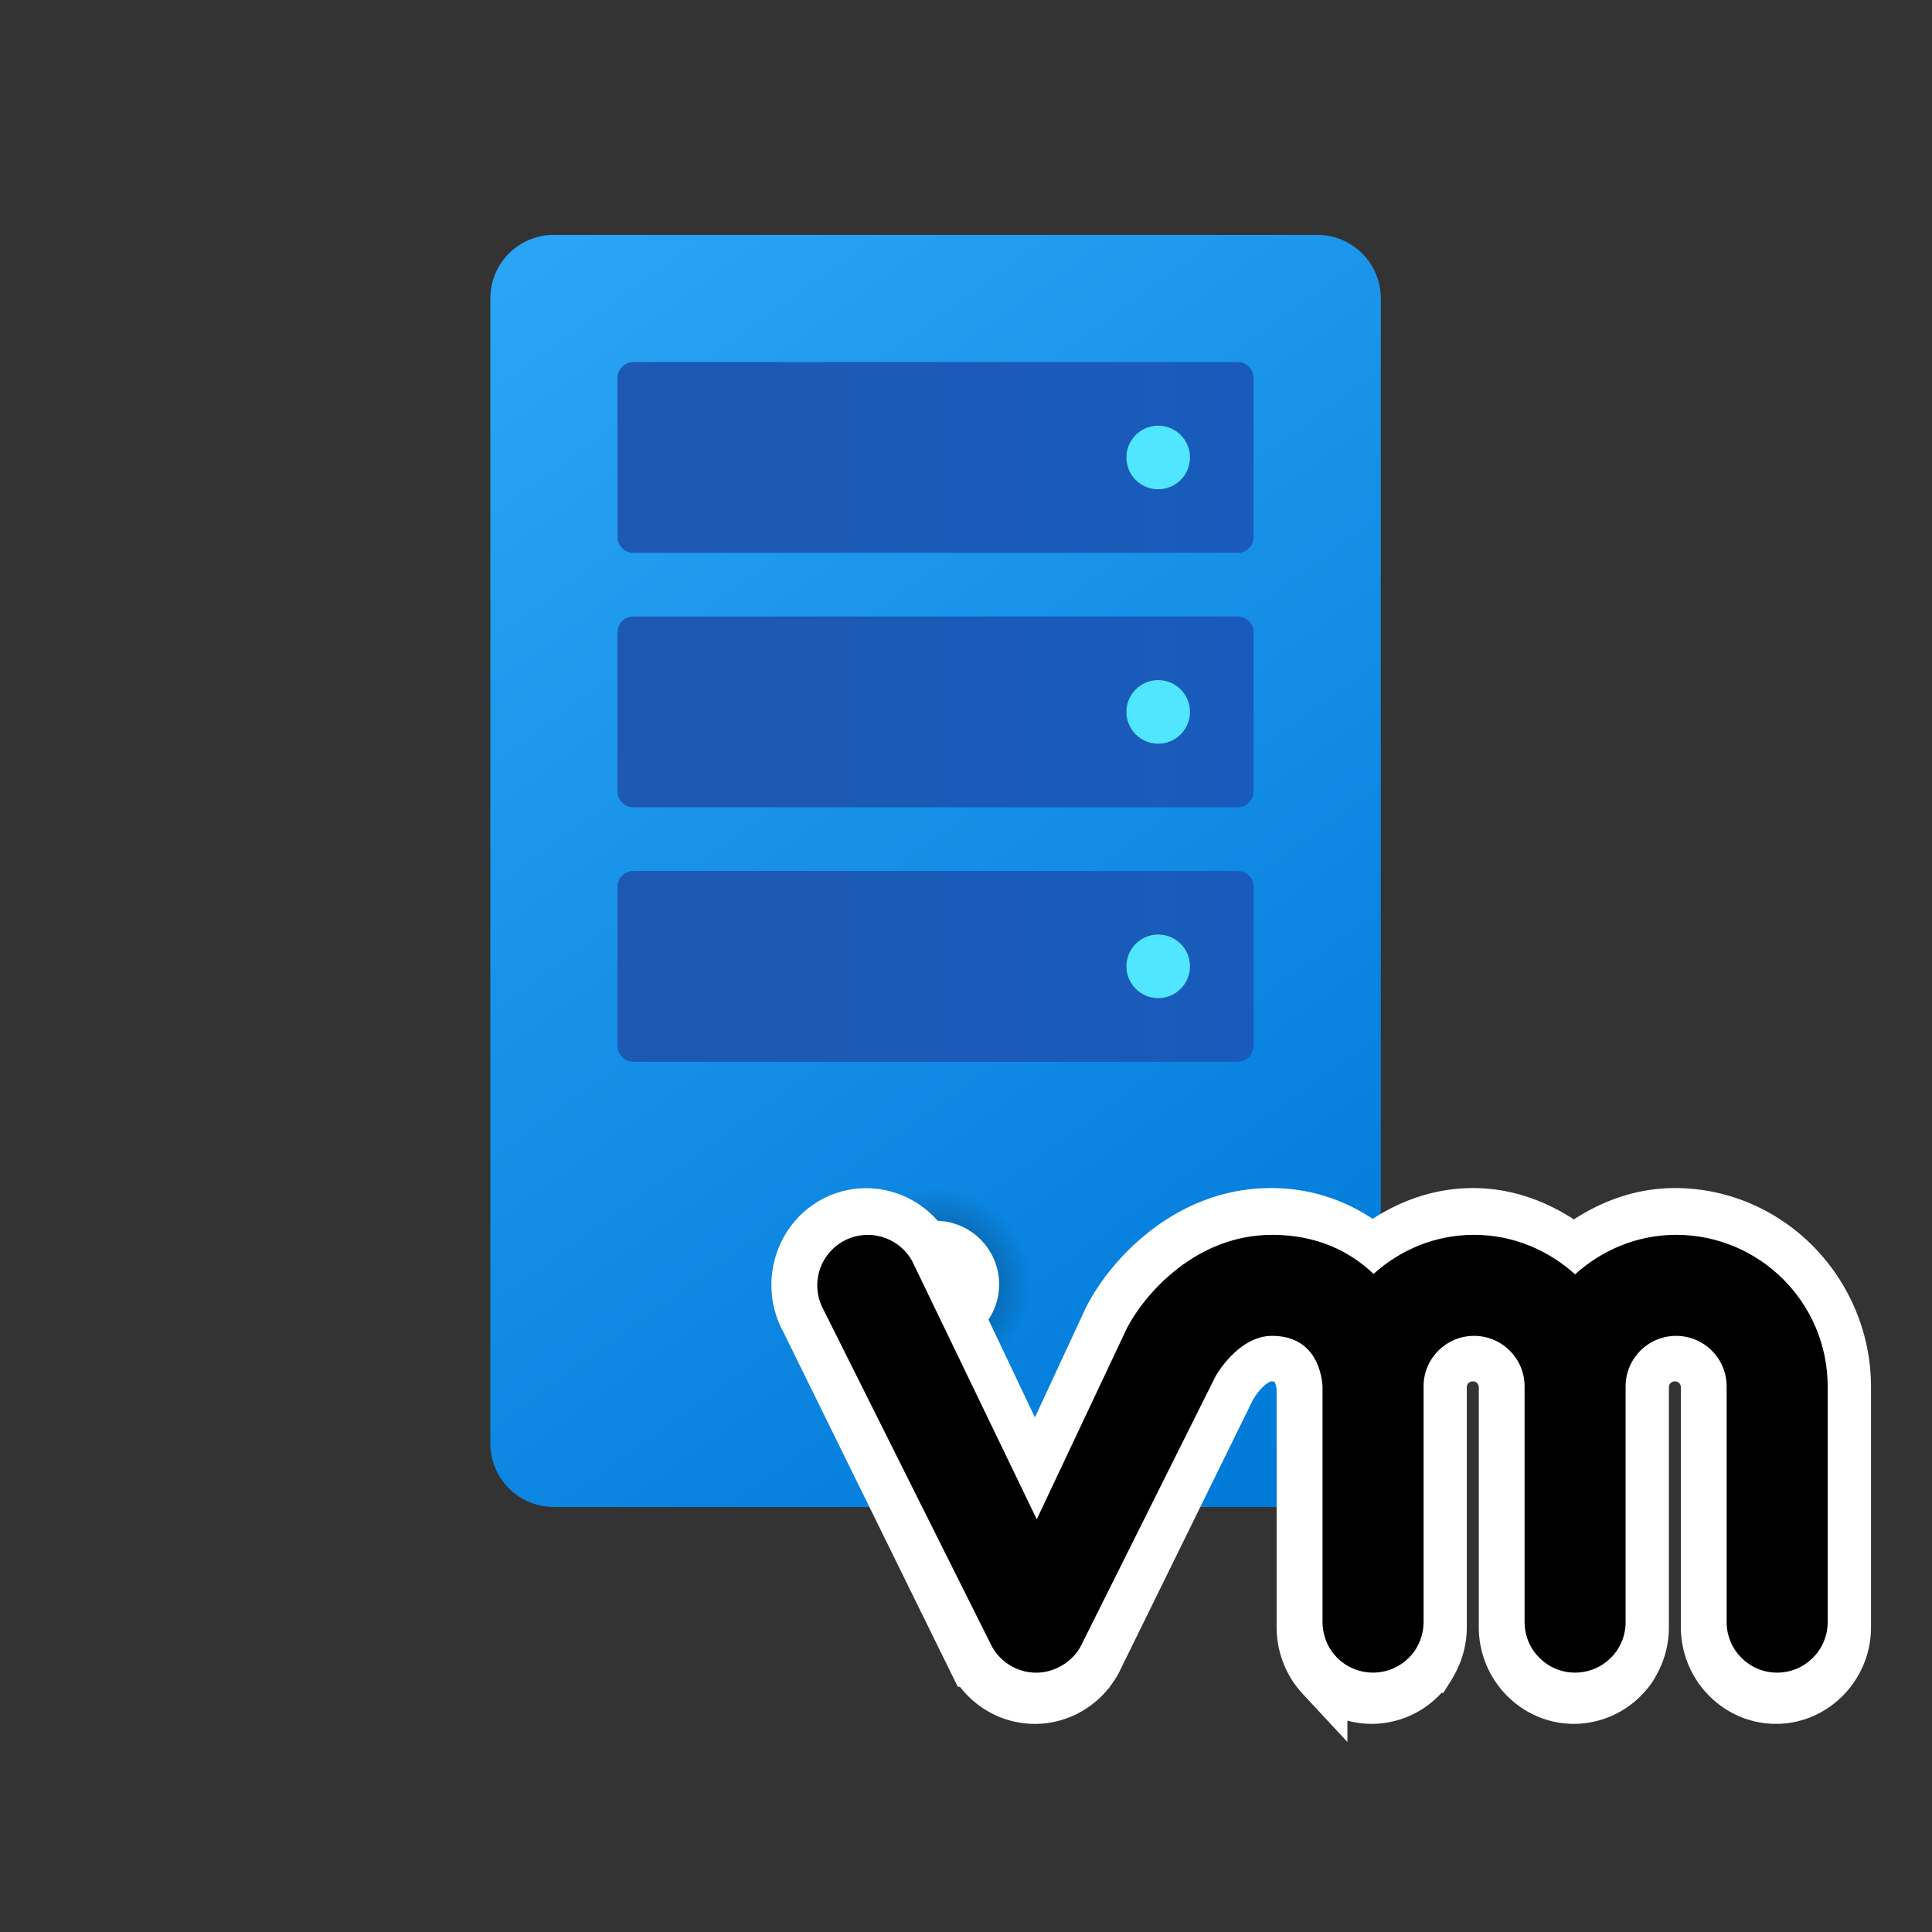 <?xml version="1.0" encoding="UTF-8" standalone="no"?>
<svg
   viewBox="0 0 48 48"
   width="240px"
   height="240px"
   version="1.1"
   id="svg1633"
   sodipodi:docname="icons8-hypervisor.svg"
   inkscape:version="1.3.2 (091e20ef0f, 2023-11-25, custom)"
   inkscape:export-filename="icons8-hypervisor.png"
   inkscape:export-xdpi="96"
   inkscape:export-ydpi="96"
   xmlns:inkscape="http://www.inkscape.org/namespaces/inkscape"
   xmlns:sodipodi="http://sodipodi.sourceforge.net/DTD/sodipodi-0.dtd"
   xmlns="http://www.w3.org/2000/svg"
   xmlns:svg="http://www.w3.org/2000/svg">
  <rect x="0" y="0" width="48" height="48" fill="#333333" stroke="none"/>
  <defs
     id="defs1637" />
  <sodipodi:namedview
     id="namedview1635"
     pagecolor="#ffffff"
     bordercolor="#666666"
     borderopacity="1.0"
     inkscape:pageshadow="2"
     inkscape:pageopacity="0.0"
     inkscape:pagecheckerboard="0"
     showgrid="false"
     inkscape:zoom="2.8416667"
     inkscape:cx="124.04692"
     inkscape:cy="133.54839"
     inkscape:window-width="2560"
     inkscape:window-height="1379"
     inkscape:window-x="1200"
     inkscape:window-y="264"
     inkscape:window-maximized="1"
     inkscape:current-layer="svg1633"
     inkscape:showpageshadow="2"
     inkscape:deskcolor="#d1d1d1" />
  <linearGradient
     id="H5zWGZDzzYRltSZyl6Krha"
     x1="10.517"
     x2="36.546"
     y1="5.342"
     y2="41.361"
     gradientUnits="userSpaceOnUse"
     gradientTransform="matrix(0.79,0,0,0.79,4.28,2.674)">
    <stop
       offset="0"
       stop-color="#2aa4f4"
       id="stop1590" />
    <stop
       offset="1"
       stop-color="#007ad9"
       id="stop1592" />
  </linearGradient>
  <path
     fill="url(#H5zWGZDzzYRltSZyl6Krha)"
     d="M 32.725,5.835 H 13.762 c -0.873,0 -1.58,0.707 -1.58,1.58 V 35.861 c 0,0.873 0.707,1.58 1.58,1.58 h 18.964 c 0.873,0 1.58,-0.707 1.58,-1.58 V 7.415 c 0,-0.873 -0.707,-1.58 -1.58,-1.58 z"
     id="path1595"
     style="fill:url(#H5zWGZDzzYRltSZyl6Krha);stroke-width:0.79" />
  <radialGradient
     id="H5zWGZDzzYRltSZyl6Krhb"
     cx="24"
     cy="37"
     r="3"
     gradientUnits="userSpaceOnUse"
     gradientTransform="matrix(0.79,0,0,0.79,4.28,2.674)">
    <stop
       offset=".582"
       stop-opacity=".2"
       id="stop1597" />
    <stop
       offset="1"
       stop-opacity="0"
       id="stop1599" />
  </radialGradient>
  <circle
     cx="23.243"
     cy="31.91"
     r="2.37"
     fill="url(#H5zWGZDzzYRltSZyl6Krhb)"
     id="circle1602"
     style="fill:url(#H5zWGZDzzYRltSZyl6Krhb);stroke-width:0.79" />
  <circle
     cx="23.243"
     cy="31.91"
     r="1.58"
     fill="#ffffff"
     id="circle1604"
     style="stroke-width:0.79" />
  <linearGradient
     id="H5zWGZDzzYRltSZyl6Krhc"
     x1="14"
     x2="34"
     y1="11"
     y2="11"
     gradientUnits="userSpaceOnUse"
     gradientTransform="matrix(0.79,0,0,0.79,4.28,2.674)">
    <stop
       offset="0"
       stop-color="#1d59b3"
       id="stop1606" />
    <stop
       offset="1"
       stop-color="#195bbc"
       id="stop1608" />
  </linearGradient>
  <path
     fill="url(#H5zWGZDzzYRltSZyl6Krhc)"
     d="m 30.75,13.736 h -15.013 c -0.218,0 -0.395,-0.177 -0.395,-0.395 V 9.39 c 0,-0.218 0.177,-0.395 0.395,-0.395 h 15.013 c 0.218,0 0.395,0.177 0.395,0.395 v 3.951 c 0,0.218 -0.177,0.395 -0.395,0.395 z"
     id="path1611"
     style="fill:url(#H5zWGZDzzYRltSZyl6Krhc);stroke-width:0.79" />
  <circle
     cx="28.775"
     cy="11.366"
     r="0.79"
     fill="#50e6ff"
     id="circle1613"
     style="stroke-width:0.79" />
  <linearGradient
     id="H5zWGZDzzYRltSZyl6Krhd"
     x1="14"
     x2="34"
     y1="19"
     y2="19"
     gradientUnits="userSpaceOnUse"
     gradientTransform="matrix(0.79,0,0,0.79,4.28,2.674)">
    <stop
       offset="0"
       stop-color="#1d59b3"
       id="stop1615" />
    <stop
       offset="1"
       stop-color="#195bbc"
       id="stop1617" />
  </linearGradient>
  <path
     fill="url(#H5zWGZDzzYRltSZyl6Krhd)"
     d="m 30.75,20.057 h -15.013 c -0.218,0 -0.395,-0.177 -0.395,-0.395 v -3.951 c 0,-0.218 0.177,-0.395 0.395,-0.395 h 15.013 c 0.218,0 0.395,0.177 0.395,0.395 v 3.951 c 0,0.218 -0.177,0.395 -0.395,0.395 z"
     id="path1620"
     style="fill:url(#H5zWGZDzzYRltSZyl6Krhd);stroke-width:0.79" />
  <circle
     cx="28.775"
     cy="17.687"
     r="0.79"
     fill="#50e6ff"
     id="circle1622"
     style="stroke-width:0.79" />
  <linearGradient
     id="H5zWGZDzzYRltSZyl6Krhe"
     x1="14"
     x2="34"
     y1="27"
     y2="27"
     gradientUnits="userSpaceOnUse"
     gradientTransform="matrix(0.79,0,0,0.79,4.28,2.674)">
    <stop
       offset="0"
       stop-color="#1d59b3"
       id="stop1624" />
    <stop
       offset="1"
       stop-color="#195bbc"
       id="stop1626" />
  </linearGradient>
  <path
     fill="url(#H5zWGZDzzYRltSZyl6Krhe)"
     d="m 30.75,26.379 h -15.013 c -0.218,0 -0.395,-0.177 -0.395,-0.395 v -3.951 c 0,-0.218 0.177,-0.395 0.395,-0.395 h 15.013 c 0.218,0 0.395,0.177 0.395,0.395 v 3.951 c 0,0.218 -0.177,0.395 -0.395,0.395 z"
     id="path1629"
     style="fill:url(#H5zWGZDzzYRltSZyl6Krhe);stroke-width:0.79" />
  <circle
     cx="28.775"
     cy="24.008"
     r="0.79"
     fill="#50e6ff"
     id="circle1631"
     style="stroke-width:0.79" />
  <path
     id="path2"
     style="display:inline;opacity:1;stroke:#ffffff;stroke-width:1.243;stroke-dasharray:none;stroke-opacity:1"
     sodipodi:type="inkscape:offset"
     inkscape:radius="0.46688884"
     inkscape:original="M 31.25 30.457031 C 29.385785 30.457031 28.135207 31.910164 27.710938 32.726562 L 25.503906 37.40625 L 22.455078 31.091797 C 22.120804 30.497176 21.368751 30.283484 20.777344 30.611328 C 20.179509 30.942386 19.965816 31.695135 20.296875 32.292969 L 24.410156 40.521484 C 24.62872 40.910399 25.037605 41.151083 25.484375 41.154297 C 25.915072 41.157497 26.339461 40.920856 26.564453 40.535156 L 29.875 33.90625 C 29.8814 33.89665 30.42396 32.925781 31.25 32.925781 C 32.249605 32.925781 32.455448 33.742316 32.484375 34.160156 L 32.484375 39.919922 C 32.484375 40.173841 32.561578 40.41205 32.693359 40.611328 C 32.738359 40.675618 32.789104 40.737072 32.84375 40.794922 C 33.014101 40.962058 33.229641 41.080694 33.470703 41.128906 C 33.547843 41.144976 33.635182 41.154297 33.71875 41.154297 C 33.80232 41.154297 33.889657 41.145016 33.966797 41.128906 C 34.288213 41.064616 34.564147 40.871676 34.744141 40.611328 C 34.785931 40.543828 34.823335 40.472362 34.855469 40.398438 C 34.916539 40.253799 34.953125 40.090273 34.953125 39.919922 L 34.953125 34.160156 C 34.953125 33.478754 35.506097 32.925781 36.1875 32.925781 C 36.868903 32.925781 37.421875 33.478754 37.421875 34.160156 L 37.421875 39.919922 C 37.421875 40.601325 37.974847 41.154297 38.65625 41.154297 C 38.73982 41.154297 38.825204 41.145016 38.902344 41.128906 C 39.22376 41.064616 39.501647 40.871676 39.681641 40.611328 C 39.723431 40.543828 39.760835 40.472363 39.792969 40.398438 C 39.854039 40.253799 39.888672 40.090273 39.888672 39.919922 L 39.888672 34.160156 C 39.888672 33.478754 40.441644 32.925781 41.123047 32.925781 C 41.80445 32.925781 42.357422 33.478754 42.357422 34.160156 L 42.357422 39.919922 C 42.357422 40.601325 42.910394 41.154297 43.591797 41.154297 C 44.273199 41.154297 44.826172 40.601325 44.826172 39.919922 L 44.826172 34.160156 C 44.826172 32.119162 43.164041 30.457031 41.123047 30.457031 C 40.171655 30.457031 39.31194 30.830469 38.65625 31.421875 C 38.000561 30.830469 37.138892 30.457031 36.1875 30.457031 C 35.239322 30.457031 34.382944 30.823917 33.730469 31.412109 C 33.145503 30.856058 32.342816 30.457031 31.25 30.457031 z "
     d="m 31.25,29.99 c -1.053,0 -1.935,0.414 -2.596,0.928 -0.661,0.513 -1.111,1.12 -1.357,1.594 a 0.467,0.467 0 0 0 -0.008,0.016 L 25.498,36.322 22.875,30.889 a 0.467,0.467 0 0 0 -0.014,-0.025 c -0.457,-0.814 -1.497,-1.111 -2.311,-0.66 -0.819,0.454 -1.115,1.499 -0.662,2.316 l 4.104,8.211 a 0.467,0.467 0 0 0 0.012,0.02 c 0.3,0.534 0.864,0.867 1.477,0.871 0.604,0.004 1.174,-0.317 1.486,-0.852 a 0.467,0.467 0 0 0 0.016,-0.025 l 3.293,-6.594 c 0.012,-0.02 0.127,-0.221 0.312,-0.41 0.193,-0.196 0.432,-0.348 0.662,-0.348 0.373,0 0.493,0.111 0.6,0.262 0.105,0.15 0.157,0.379 0.168,0.533 v 5.732 c 0,0.349 0.107,0.677 0.287,0.949 a 0.467,0.467 0 0 0 0.006,0.01 c 0.059,0.085 0.124,0.163 0.193,0.236 a 0.467,0.467 0 0 0 0.014,0.014 c 0.232,0.228 0.528,0.39 0.861,0.457 0.11,0.023 0.223,0.035 0.34,0.035 0.117,0 0.23,-0.012 0.34,-0.035 0.447,-0.089 0.825,-0.354 1.07,-0.709 a 0.467,0.467 0 0 0 0.012,-0.02 c 0.054,-0.087 0.101,-0.179 0.143,-0.273 a 0.467,0.467 0 0 0 0.002,-0.004 c 0.084,-0.199 0.135,-0.423 0.135,-0.66 v -5.76 c 0,-0.429 0.339,-0.768 0.768,-0.768 0.429,0 0.768,0.339 0.768,0.768 v 5.76 c 0,0.934 0.767,1.701 1.701,1.701 0.117,0 0.23,-0.013 0.338,-0.035 0.447,-0.089 0.826,-0.352 1.072,-0.709 a 0.467,0.467 0 0 0 0.012,-0.02 c 0.054,-0.087 0.101,-0.179 0.143,-0.273 a 0.467,0.467 0 0 0 0.002,-0.004 c 0.086,-0.203 0.133,-0.427 0.133,-0.66 v -5.76 c 0,-0.429 0.339,-0.768 0.768,-0.768 0.429,0 0.768,0.339 0.768,0.768 v 5.76 c 0,0.934 0.767,1.701 1.701,1.701 0.934,0 1.701,-0.767 1.701,-1.701 v -5.76 c 0,-2.294 -1.875,-4.17 -4.17,-4.17 -0.941,0 -1.774,0.363 -2.467,0.889 -0.693,-0.526 -1.528,-0.889 -2.469,-0.889 -0.934,0 -1.763,0.356 -2.453,0.877 C 33.099,30.368 32.296,29.99 31.25,29.99 Z"
     transform="matrix(1.017,0,0,1.034,-0.213,-0.85)" />
  <path
     d="m 31.602,30.68 c -1.896,0 -3.167,1.477 -3.599,2.308 l -2.245,4.759 -3.099,-6.423 c -0.34,-0.605 -1.105,-0.82 -1.706,-0.487 -0.608,0.337 -0.827,1.101 -0.49,1.709 l 4.184,8.367 c 0.222,0.395 0.637,0.641 1.092,0.644 0.438,0.003 0.869,-0.239 1.098,-0.631 l 3.367,-6.74 c 0.006,-0.01 0.559,-0.997 1.399,-0.997 1.017,0 1.226,0.83 1.255,1.255 v 5.857 c 0,0.258 0.078,0.5 0.212,0.703 0.046,0.065 0.098,0.127 0.154,0.186 0.173,0.17 0.392,0.291 0.637,0.34 0.078,0.016 0.167,0.026 0.252,0.026 0.085,0 0.173,-0.01 0.252,-0.026 0.327,-0.065 0.608,-0.261 0.791,-0.526 0.043,-0.069 0.082,-0.141 0.114,-0.216 0.062,-0.147 0.098,-0.314 0.098,-0.487 v -5.857 c 0,-0.693 0.562,-1.255 1.255,-1.255 0.693,0 1.255,0.562 1.255,1.255 v 5.857 c 0,0.693 0.562,1.255 1.255,1.255 0.085,0 0.173,-0.01 0.252,-0.026 0.327,-0.065 0.608,-0.261 0.791,-0.526 0.043,-0.069 0.082,-0.141 0.114,-0.216 0.062,-0.147 0.098,-0.314 0.098,-0.487 v -5.857 c 0,-0.693 0.562,-1.255 1.255,-1.255 0.693,0 1.255,0.562 1.255,1.255 v 5.857 c 0,0.693 0.562,1.255 1.255,1.255 0.693,0 1.255,-0.562 1.255,-1.255 v -5.857 c 0,-2.076 -1.69,-3.765 -3.765,-3.765 -0.967,0 -1.843,0.379 -2.51,0.981 -0.667,-0.601 -1.543,-0.981 -2.51,-0.981 -0.964,0 -1.834,0.373 -2.497,0.971 -0.595,-0.565 -1.412,-0.971 -2.523,-0.971 z"
     id="path1-3"
     style="display:inline;stroke-width:0.837;stroke-dasharray:none" />
</svg>
